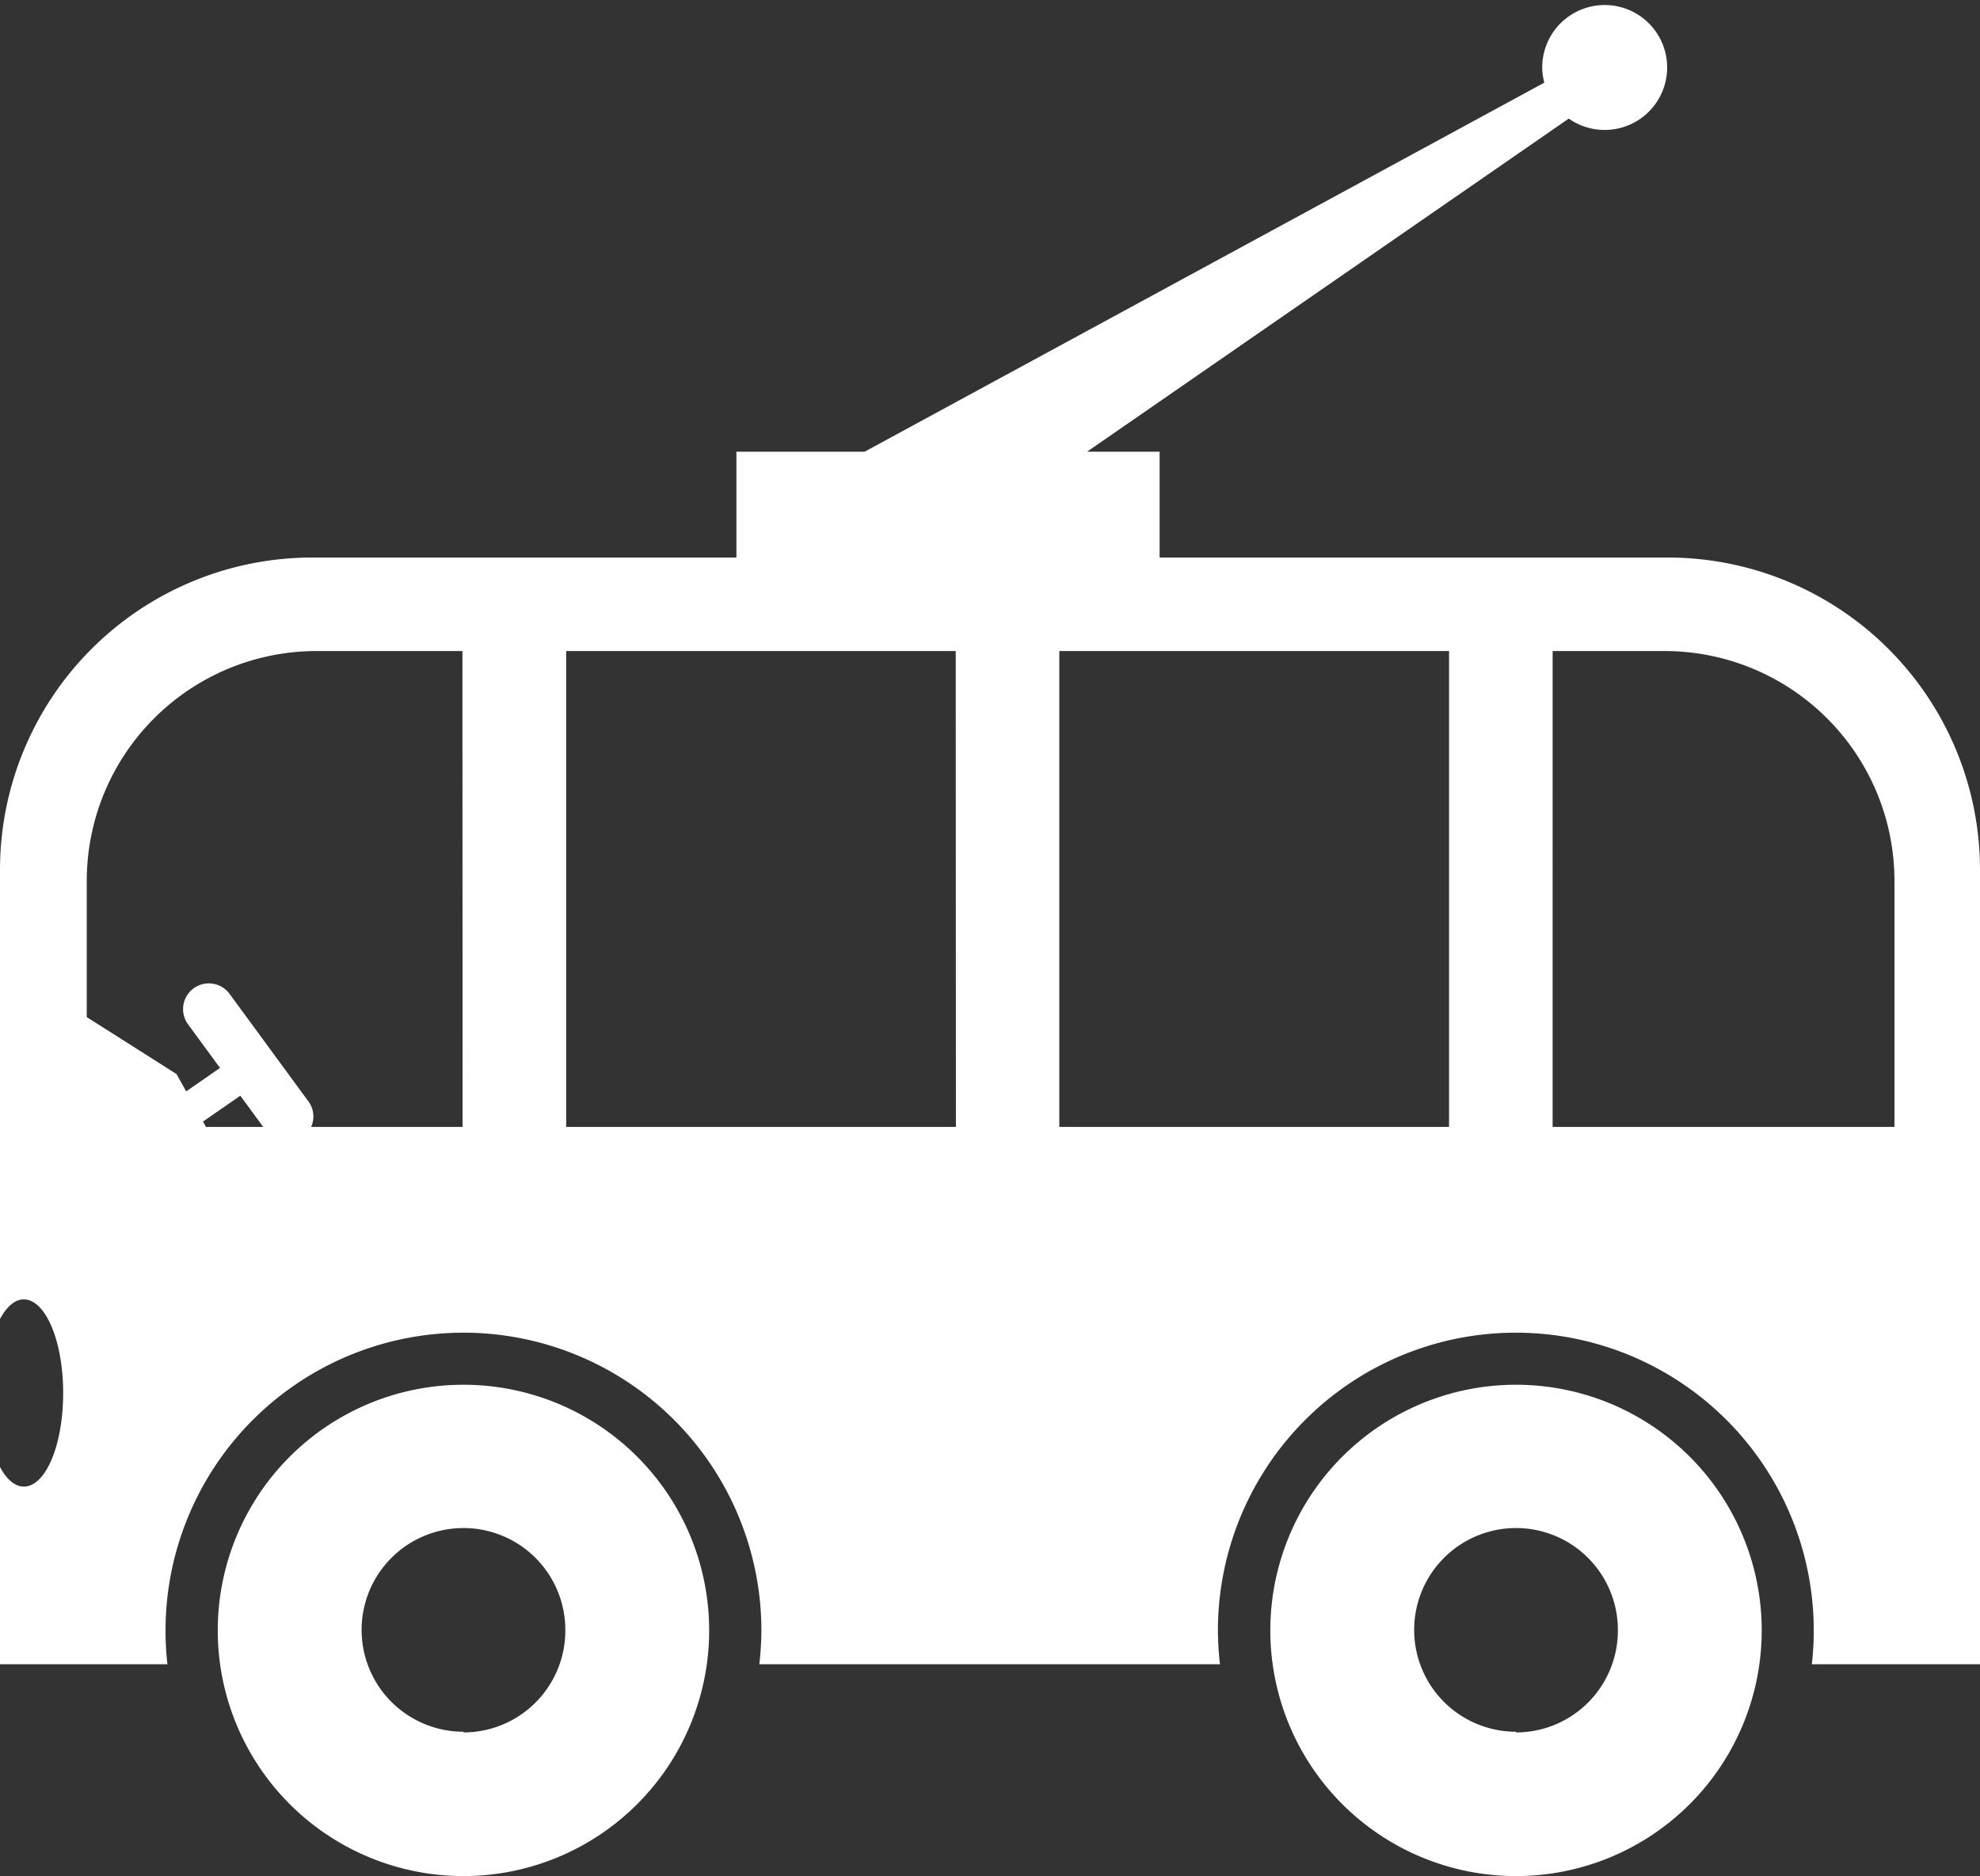 <svg xmlns="http://www.w3.org/2000/svg" viewBox="-0 -0.285 114.11 108.135"><rect x="-0" y="-0.285" width="114.11" height="108.135" fill="#333333" stroke="none"/><title>Depositphotos_18467621_27_tx</title><g data-name="Layer 2"><g data-name="Layer 1" fill="#fff"><path d="M96.14 31.85H66.83v-6.1h-4.18l27.76-19.2a3.6 3.6 0 1 0-1.53-2.95 3.64 3.64 0 0 0 .12.88L49.83 25.75h-7.39v6.1H18a18 18 0 0 0-18 18v25.89c.38-.7.85-1.13 1.37-1.13 1.25 0 2.27 2.39 2.27 5.39s-1 5.4-2.27 5.4c-.52 0-1-.43-1.37-1.13v11.37h9.65a17.17 17.17 0 1 1 34.23-1.94 17.6 17.6 0 0 1-.12 1.94h26.55a17.36 17.36 0 0 1-.12-1.94 17.17 17.17 0 1 1 34.23 1.94h9.69V49.82a18 18 0 0 0-17.97-17.97zM11.87 64.67l-.17-.31 2.15-1.49 1.32 1.8zm14.79 0h-8.73a1.46 1.46 0 0 0-.14-1.45L13.23 57a1.48 1.48 0 1 0-2.39 1.76l1.84 2.51-1.95 1.35-.56-1L5 58.34v-7.85a13.25 13.25 0 0 1 13.2-13.25h8.45zm28.43 0H32.63V37.24h22.45zm28.42 0H61.05V37.24h22.46zm25.67 0h-19.7V37.24h6.45a13.25 13.25 0 0 1 13.25 13.25z"/><path d="M87.37 79.53a14.16 14.16 0 1 0 14.16 14.16 14.16 14.16 0 0 0-14.16-14.16zm0 20a5.87 5.87 0 1 1 5.87-5.87 5.87 5.87 0 0 1-5.87 5.91zm-60.66-20a14.16 14.16 0 1 0 14.16 14.16 14.16 14.16 0 0 0-14.16-14.16zm0 20a5.87 5.87 0 1 1 5.87-5.87 5.87 5.87 0 0 1-5.87 5.91z"/></g></g></svg>